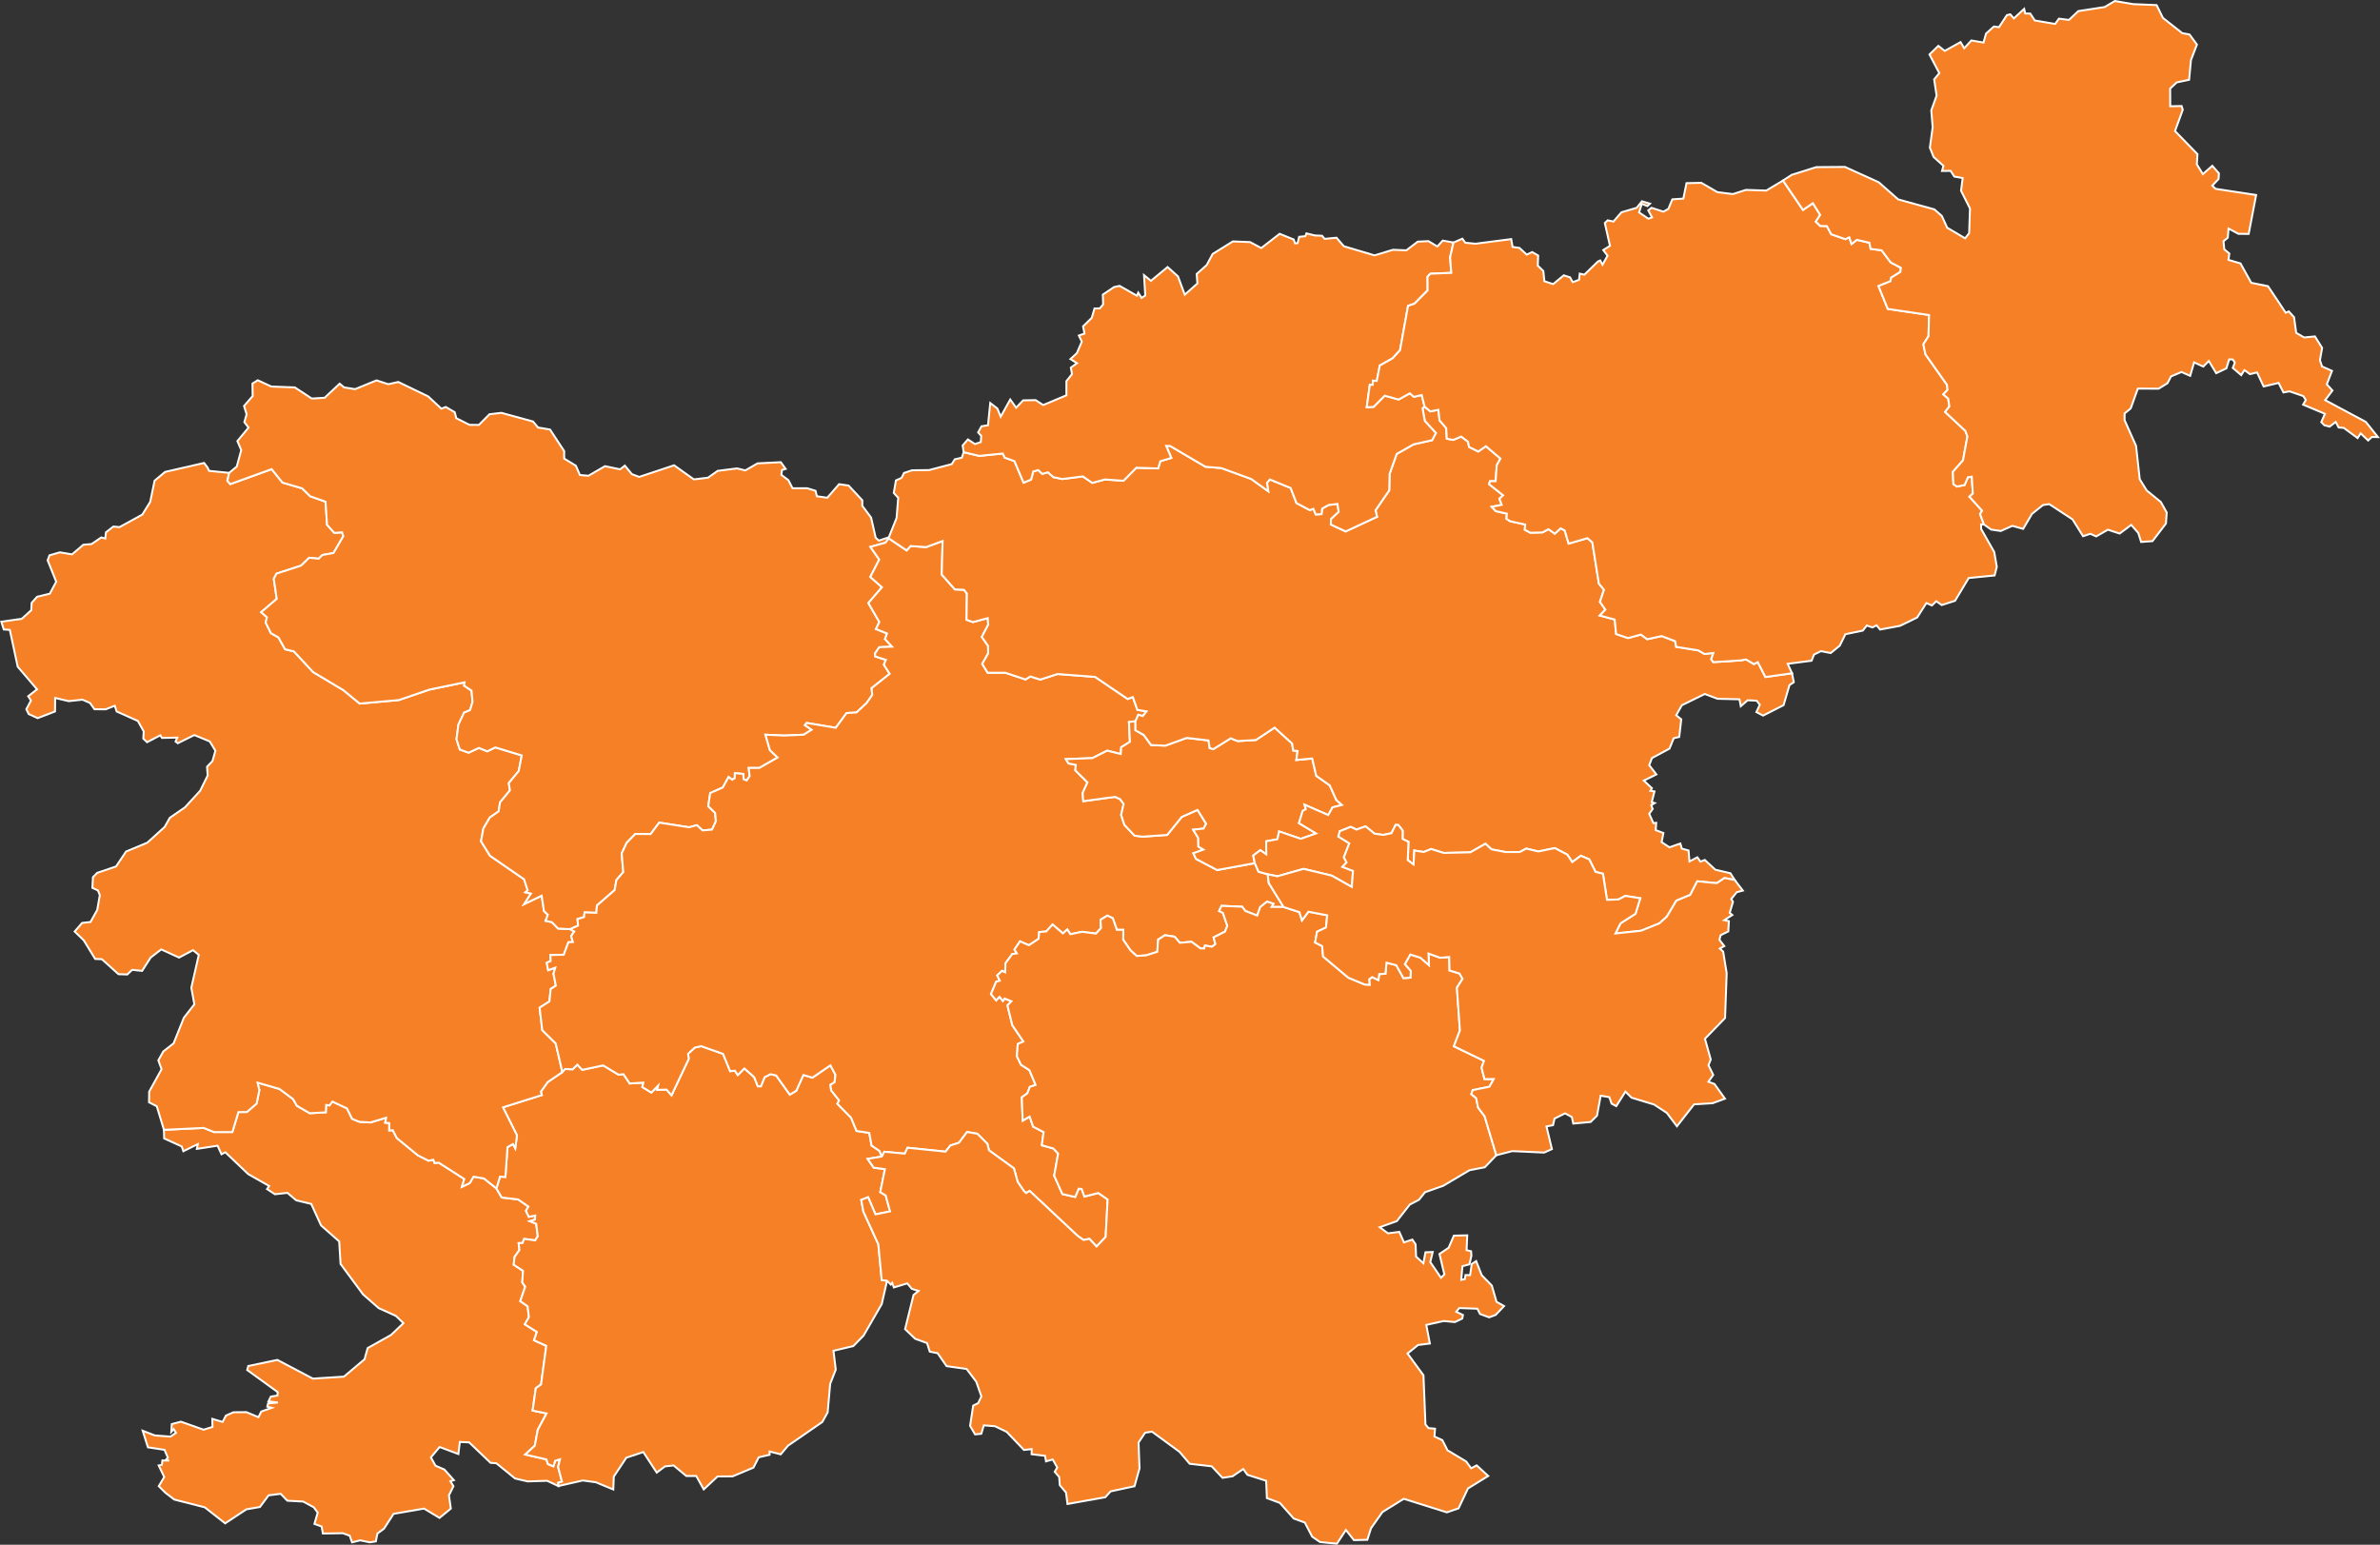 <?xml version="1.0" encoding="UTF-8" standalone="no"?>
<?xml-stylesheet type="text/css" href="/styles/home.css"?>
<!-- https://www.amcharts.com/svg-maps -->

<svg version="1.1" xmlns="http://www.w3.org/2000/svg" id="map-slovenia"
   viewBox="0 0 612.854 397.795">
  <rect x="0" y="0" width="612.854" height="397.795" fill="#333333" stroke="none"/>
  <defs
     id="defs4">
    <style
       type="text/css"
       id="style2">
			.land
			{
				fill: #f68026;
				fill-opacity: 1;
				stroke:white;
				stroke-opacity: 1;
				stroke-width:0.5;
			}
		</style>
    <!-- <amcharts:ammap projection="mercator" leftLongitude="13.372971" topLatitude="46.875889" rightLongitude="16.594476" bottomLatitude="45.422671"></amcharts:ammap> -->
    <!-- All areas are listed in the line below. You can use this list in your script. -->
    <!--{id:"SI-JP"},{id:"SI-NO"},{id:"SI-SP"},{id:"SI-GO"},{id:"SI-LJ"},{id:"SI-JS"},{id:"SI-ZS"},{id:"SI-SA"},{id:"SI-KO"},{id:"SI-PS"},{id:"SI-PD"},{id:"SI-PM"}-->
  </defs>
  <path
     d="m 42.207,290.942 10.26,-0.49 2.63,1.06 h 4.73 l 1.56,-5.14 2.18,-0.02 2.49,-2.15 0.72,-3.45 -0.47,-1.96 5.66,1.63 3.5,2.61 0.97,1.71 3.32,1.93 4.13,-0.24 0.09,-1.9 0.84,0.13 0.79,-1 3.73,1.76 1.33,2.69 1.86,0.77 2.87,0.16 4.03,-1.22 -0.25,1.27 1.05,0.11 v 1.9 l 0.91,-0.05 1.04,2.01 5.44,4.46 2.74,1.38 1.21,-0.27 0.32,0.84 1.07,-0.08 6.59,4.21 -0.6,2.01 2.01,-0.95 0.97,-1.66 2.68,0.46 3.21,2.56 v 0 l 1.39,2.36 4.22,0.49 2.64,1.84 -0.63,1.12 0.74,1.52 1.65,-0.33 -0.09,1.06 -1.29,0.4 1.63,0.66 0.4,3.22 -0.67,1.06 -2.83,-0.38 -0.41,1.06 -1.01,0.03 0.19,1.79 -1.26,1.79 -0.2,1.98 2.39,1.57 -0.19,3.01 0.76,1.06 -1.27,3.73 1.88,1.33 0.34,2.79 -1.06,1.85 3.11,1.97 -0.74,2.14 3.16,1.44 -1.34,9.93 -1.36,0.97 -0.82,5.77 3.59,0.73 -2.26,4.21 -0.76,4.09 -2.47,2.29 5.45,1.25 0.38,1.19 1.41,0.59 0.47,-1.43 1.24,-0.38 -0.48,1.97 0.99,3.79 -0.97,0.29 0.04,0.84 v 0 l -2.89,-1.35 -5.01,0.16 -3.25,-0.75 -4.81,-3.92 -1.5,-0.11 -5.51,-5.27 -2.4,-0.11 -0.38,3.11 -4.82,-1.81 -2.25,2.67 1.18,2.14 2.3,1 2.43,2.73 -0.89,0.27 0.78,1.29 -1.16,2.35 0.49,3.41 -2.92,2.4 -3.97,-2.4 -7.85,1.35 -2.45,3.8 -1.71,1.27 -0.42,2.03 -1.52,0.24 -2.51,-0.51 -2.09,0.51 -0.59,-1.7 -1.77,-0.65 -5.15,0.08 -0.32,-1.81 -1.86,-0.67 0.85,-2.89 -1,-1.38 -2.74,-1.48 -4.09,-0.22 -1.71,-1.78 -3.11,0.4 -2.23,3 -3.49,0.6 -5.46,3.61 -5.26,-4.13 -7.85,-2 -2.28,-1.75 -1.71,-1.7 1.41,-2.35 -1.43,-2.98 0.82,-0.16 0.13,-1.13 1.75,0.05 -0.91,-0.13 0.57,-0.65 -0.86,-2 -4.27,-0.65 -1.35,-4.27 3.12,1.21 4.06,0.3 1.39,-0.97 -0.57,-0.95 -0.63,0.71 0.12,-2.01 2.35,-0.62 5.84,2.06 2.3,-0.71 -0.06,-2.08 2.66,0.79 0.85,-1.63 1.96,-0.86 3.31,-0.03 3.11,1.3 0.73,-1.46 2.71,-0.95 -1.16,-0.29 0.19,-0.84 2.55,-0.22 -2.43,-0.32 0.59,-1.22 1.71,-0.27 0.07,-0.89 -7.86,-5.69 0.28,-1.03 7.49,-1.57 9.14,4.82 8,-0.51 5.3,-4.47 0.82,-2.89 6.04,-3.39 3.16,-3.03 -1.96,-1.87 -4.39,-1.98 -4.05,-3.55 -5.79,-7.83 -0.35,-5.81 -4.67,-4.12 -2.53,-5.54 -3.86,-0.92 -2.28,-1.93 -3.21,0.36 -2.03,-1.33 0.55,-0.79 -5.4,-3.07 -5.89,-5.62 -0.99,0.51 -1,-2.2 -5.34,0.82 0.24,-1.22 -3.72,1.82 -0.42,-1.23 -4.52,-2.06 z"
     class="land"
     title="Obalno-kraška"
     id="SI-JP" />
  <path
     d="m 144.807,276.072 0.72,-0.79 1.92,0.08 1.22,-1.2 1.27,1.34 5.38,-1.15 3.97,2.4 1.25,-0.14 1.62,2.4 3.51,-0.22 -0.26,1.14 2.32,1.42 1.74,-1.77 -0.28,1.08 2.43,-0.08 1.31,1.47 4.43,-9.38 -0.17,-1.31 1.73,-1.6 1.65,-0.36 5.63,1.99 1.82,4.46 1.22,-0.13 0.74,1.11 1.71,-1.69 2.52,2.23 0.94,2.37 h 0.78 l 0.96,-2.34 1.51,-0.79 1.46,0.33 3.53,4.95 1.66,-1.01 1.82,-4.05 2.34,0.68 4.63,-3.18 1.3,2.45 -0.23,1.93 -1.07,0.65 0.18,1.41 2.05,2.59 -0.44,0.89 3.52,3.57 1.42,3.42 3.27,0.49 0.59,3.26 2.05,1.39 0.61,1.44 v 0 l -3.67,0.62 1.56,2.25 2.89,0.38 -1.2,5.92 1.39,0.85 1.14,4.12 -3.76,0.76 -1.9,-4.42 -1.77,0.7 0.55,2.99 3.86,8.44 0.87,9.21 1.37,0.17 v 0 l -1.37,6.01 -4.69,8.13 -2.62,2.68 -5.12,1.22 0.59,4.84 -1.44,3.68 -0.65,7.36 -1.38,2.46 -8.84,6.11 -1.86,2.22 -2.87,-0.73 v 0.84 l -2.8,0.65 -1.35,2.65 -5.37,2.26 -3.88,0.03 -3.55,3.32 -1.94,-3.45 h -2.57 l -3.25,-2.71 -2.24,0.25 -2.11,1.59 -3.46,-5.29 -4.37,1.46 -3.23,4.86 -0.13,3.32 -4.49,-1.86 -3.36,-0.46 -6.29,1.43 v 0 l -0.04,-0.84 0.97,-0.29 -0.99,-3.79 0.48,-1.97 -1.24,0.38 -0.47,1.43 -1.41,-0.59 -0.38,-1.19 -5.45,-1.25 2.47,-2.29 0.76,-4.09 2.26,-4.21 -3.59,-0.73 0.82,-5.77 1.36,-0.97 1.34,-9.93 -3.16,-1.44 0.74,-2.14 -3.11,-1.97 1.06,-1.85 -0.34,-2.79 -1.88,-1.33 1.27,-3.73 -0.76,-1.06 0.19,-3.01 -2.39,-1.57 0.2,-1.98 1.26,-1.79 -0.19,-1.79 1.01,-0.03 0.41,-1.06 2.83,0.38 0.67,-1.06 -0.4,-3.22 -1.63,-0.66 1.29,-0.4 0.09,-1.06 -1.65,0.33 -0.74,-1.52 0.63,-1.12 -2.64,-1.84 -4.22,-0.49 -1.39,-2.36 v 0 l 0.93,-3.02 1.39,0.08 0.53,-7.68 1.41,-0.79 0.6,1.09 0.44,-3.32 -3.61,-7.23 10.01,-3.15 -0.26,-0.87 1.77,-2.48 z"
     class="land"
     title="Notranjsko-kraška"
     id="SI-NO" />
  <path
     d="m 53.457,120.422 0.38,0.83 5.19,0.52 v 0 l -0.48,2.03 0.76,0.86 10.65,-3.85 2.79,3.46 5.05,1.48 2.08,2.04 3.95,1.4 0.4,5.96 1.88,2.09 1.97,-0.17 0.33,1.02 -2.53,4.33 -2.85,0.5 -0.97,0.96 -2.43,-0.25 -2.09,2.03 -6.33,2.06 -0.7,1.34 0.76,5.16 -4.01,3.43 1.48,1.31 -0.32,1.35 1.35,2.74 1.95,1.1 1.69,3.04 2.27,0.55 4.97,5.34 7.76,4.63 4.22,3.47 10.05,-0.9 7.94,-2.71 9.01,-1.86 -0.11,0.87 1.91,1.26 0.25,2.93 -0.64,2.11 -1.54,0.63 -1.45,3.09 -0.49,3.75 0.85,2.66 2.26,0.82 2.65,-1.23 2.16,0.87 2.07,-1.01 6.81,2.08 -0.78,4.02 -2.57,3.11 0.31,1.86 -2.55,3.09 -0.36,2.32 -2.28,1.59 -1.65,2.81 -0.61,3.31 2.33,3.74 8.76,6.03 0.92,2.84 -0.59,0.52 1.44,0.33 -1.73,2.7 4.49,-2.16 0.59,3.96 1,0.95 -0.59,1.56 1.62,0.35 1.6,1.64 3.11,0.16 v 0 l 1.05,0.6 -0.8,1.2 0.46,1.53 -1.16,0.03 -1.2,3.24 -3.44,0.08 0.06,1.53 -1.01,0.46 0.38,1.91 1.84,-0.68 -0.47,1.58 0.61,3.08 -1.33,0.84 -0.33,3.22 -2.52,1.6 0.68,5.8 3.46,3.4 1.71,7.38 v 0 l -3.78,2.58 -1.77,2.48 0.26,0.87 -10.01,3.15 3.61,7.23 -0.44,3.32 -0.6,-1.09 -1.41,0.79 -0.53,7.68 -1.39,-0.08 -0.93,3.02 v 0 l -3.21,-2.56 -2.68,-0.46 -0.97,1.66 -2.01,0.95 0.6,-2.01 -6.59,-4.21 -1.07,0.08 -0.32,-0.84 -1.21,0.27 -2.74,-1.38 -5.44,-4.46 -1.04,-2.01 -0.91,0.05 v -1.9 l -1.05,-0.11 0.25,-1.27 -4.03,1.22 -2.87,-0.16 -1.86,-0.77 -1.33,-2.69 -3.73,-1.76 -0.79,1 -0.84,-0.13 -0.09,1.9 -4.13,0.24 -3.32,-1.93 -0.97,-1.71 -3.5,-2.61 -5.66,-1.63 0.47,1.96 -0.72,3.45 -2.49,2.15 -2.18,0.02 -1.56,5.14 h -4.73 l -2.63,-1.06 -10.26,0.49 v 0 l -1.84,-6.06 -2,-1.03 0.04,-2.75 3.19,-5.77 -0.83,-2.28 1.27,-2.29 2.66,-2.09 2.64,-6.59 2.7,-3.46 -0.78,-4.27 1.92,-8.45 -1.48,-1.23 -3.59,1.91 -4.6,-2.1 -2.72,2.1 -2.2,3.43 -2.57,-0.27 -1.25,1.2 -2.26,-0.08 -4.28,-3.85 -1.73,-0.08 -2.94,-4.79 -2.34,-2.27 1.92,-2.21 2.16,-0.24 1.73,-3.11 0.67,-3.82 -0.49,-1.2 -1.43,-0.66 0.15,-2.75 1.1,-1.12 4.85,-1.64 2.58,-3.85 5.46,-2.27 4.46,-4.04 1.35,-2.38 3.88,-2.67 3.93,-4.29 1.92,-3.91 -0.15,-2.27 1.39,-1.45 0.76,-2.66 -1.45,-2.4 -3.97,-1.65 -4.27,2.11 -0.57,-0.44 0.45,-1.01 -3.95,0.08 -0.42,-0.68 -3.42,1.78 -0.97,-0.93 0.11,-1.84 -1.51,-2.7 -5.46,-2.44 -0.49,-1.48 -2.34,0.93 -2.89,-0.03 -1.14,-1.61 -1.94,-0.85 -3.55,0.38 -3.48,-0.82 -0.04,3.48 -4.48,1.72 -2.3,-1.06 -0.61,-1.24 1.2,-2.24 -0.72,-1.1 2.28,-1.78 -4.98,-5.83 -2.03,-9.48 -1.56,-0.11 -0.63,-2 5.26,-0.74 2.46,-2.22 0.09,-1.89 1.41,-1.57 3.27,-0.79 1.65,-3.1 -2.21,-5.49 0.48,-1.29 2.66,-0.77 3.15,0.52 2.89,-2.47 2.13,-0.19 2.51,-1.7 1.01,0.3 0.19,-1.62 1.9,-1.48 1.59,0.14 5.87,-3.22 2.04,-3.29 1.12,-5.44 2.7,-2.26 10.05,-2.31 z"
     class="land"
     title="Goriška"
     id="SI-SP" />
  <path
     d="m 69.877,99.542 6.04,0.22 4.37,2.87 3.31,-0.2 3.86,-3.63 1.16,0.96 2.81,0.45 5.53,-2.26 3.04,0.99 2.56,-0.58 7.7,3.72 3.4,3.16 1.14,-0.44 2.3,1.35 0.4,1.54 3.4,1.71 2.42,0.02 2.73,-2.75 3.06,-0.36 8.15,2.23 1.28,1.54 3.09,0.53 3.65,5.55 v 1.93 l 3.01,1.84 1.04,2.39 2.2,0.19 4.26,-2.47 3.9,0.82 1.21,-0.96 1.81,2.2 1.88,0.71 8.99,-2.99 5.09,3.63 3.65,-0.44 2.49,-1.76 4.98,-0.63 2.13,0.52 3.15,-1.82 5.99,-0.3 1.25,1.73 -0.95,0.28 -0.15,1.26 1.8,1.35 1.07,2.09 h 3.8 l 2.13,0.66 0.34,1.4 2.68,0.38 3.04,-3.49 2.45,0.36 3.53,3.79 v 1.43 l 2.26,3.02 1.18,5.19 0.82,0.74 2.57,-0.85 v 0 l -0.02,0.28 v 0 l -0.86,1.12 -3.86,1.07 2.27,3.27 -2.3,4.47 3,2.66 -3.5,4.06 2.83,4.88 -0.87,1.81 2.85,1.15 -0.53,1.43 1.82,1.97 -3.29,0.14 -1.1,1.59 0.08,0.79 2.73,0.88 -0.53,1.23 1.5,2.36 -4.65,3.69 0.15,1.76 -1.44,2.08 -2.61,2.43 -2.54,0.14 -2.8,3.8 -7.48,-1.25 -0.46,0.57 1.73,1.18 -2.03,1.28 v 0 l -5.02,0.22 v 0 l -4.85,-0.22 1.16,3.97 1.98,1.91 -4.71,2.68 h -2.74 l 0.25,2.11 -0.76,1.12 -0.8,-0.33 -0.08,-1.36 -2.16,-0.2 -0.02,1.29 -0.69,0.41 -0.91,-0.71 -1.5,2.71 -3.23,1.42 -0.51,3.39 1.78,1.74 0.19,2.14 -0.99,2.15 -2.45,0.2 -1.46,-1.34 -2,0.54 -7.69,-1.2 -2.21,2.95 -3.95,-0.03 -2.24,2.3 -1.26,2.7 0.4,4.83 -1.76,2.02 -0.46,2.6 -4.56,3.98 -0.15,1.88 -3.04,-0.11 -0.12,1.2 -1.69,0.52 0.14,1.69 -2.04,0.9 v 0 l -3.11,-0.16 -1.6,-1.64 -1.62,-0.35 0.59,-1.56 -1,-0.95 -0.59,-3.96 -4.49,2.16 1.73,-2.7 -1.44,-0.33 0.59,-0.52 -0.92,-2.84 -8.76,-6.03 -2.33,-3.74 0.61,-3.31 1.65,-2.81 2.28,-1.59 0.36,-2.32 2.55,-3.09 -0.31,-1.86 2.57,-3.11 0.78,-4.02 -6.81,-2.08 -2.07,1.01 -2.16,-0.87 -2.65,1.23 -2.26,-0.82 -0.85,-2.66 0.49,-3.75 1.45,-3.09 1.54,-0.63 0.64,-2.11 -0.25,-2.93 -1.91,-1.26 0.11,-0.87 -9.01,1.86 -7.94,2.71 -10.05,0.9 -4.22,-3.47 -7.76,-4.63 -4.97,-5.34 -2.27,-0.55 -1.69,-3.04 -1.95,-1.1 -1.35,-2.74 0.32,-1.35 -1.48,-1.31 4.01,-3.43 -0.76,-5.16 0.7,-1.34 6.33,-2.06 2.09,-2.03 2.43,0.25 0.97,-0.96 2.85,-0.5 2.53,-4.33 -0.33,-1.02 -1.97,0.17 -1.88,-2.09 -0.4,-5.96 -3.95,-1.4 -2.08,-2.04 -5.05,-1.48 -2.79,-3.46 -10.65,3.85 -0.76,-0.86 0.48,-2.03 v 0 l 1.94,-1.62 1.16,-4.24 -0.99,-2.33 2.87,-3.47 -1.08,-1.4 0.58,-2.04 -0.66,-2.12 2.22,-2.56 -0.05,-3.22 1.36,-0.85 z"
     class="land"
     title="Gorenjska"
     id="SI-GO" />
  <path
     d="m 228.857,138.642 4.6,3.1 1.02,-1.13 4.01,0.28 4.24,-1.57 -0.23,8.65 3.38,3.81 2.34,0.11 0.76,0.96 -0.09,6.75 1.63,0.6 3.82,-1.02 0.13,1.68 -1.65,3.15 1.61,2.33 0.02,1.92 -1.52,2.71 1.39,2.27 h 4.56 l 5.19,1.73 1.25,-0.77 2.55,0.8 4.45,-1.43 9.67,0.74 8.4,5.7 1.31,-0.52 1.18,3.31 2.35,0.38 -0.97,1.23 -1.14,-0.35 -0.74,1.67 v 0 l -1.67,0.22 0.25,5.09 -2.24,1.39 -0.12,1.75 -3.48,-0.87 -3.8,1.91 -6.86,0.27 0.69,1.1 1.88,0.38 -0.13,1.4 3.13,3.11 -1.24,2.71 0.16,2.13 8.15,-1.12 1.31,0.57 0.93,1.26 -0.64,2.82 0.83,2.56 2.64,2.79 2.06,0.25 6.32,-0.44 3.75,-4.64 4.08,-1.81 2.21,3.58 -0.67,1.23 -2.68,0.3 1.31,2.13 0.04,2.21 1.31,0.77 -2.6,0.95 0.68,1.45 5.42,2.87 9.71,-1.78 v 0 l 0.97,2.21 2.35,0.66 v 0 l 0.29,2.27 3.82,6.16 v 0 l -3.12,-0.03 0.48,-0.81 -1.64,-0.55 -1.76,1.42 -0.76,2.18 -3.08,-1.2 -0.8,-1.09 -5.32,-0.22 -0.61,1.34 0.97,0.46 1.14,3.36 -0.59,1.47 -2.94,1.5 0.45,1.72 -0.85,0.68 -1.83,-0.3 -0.21,0.76 -0.93,-0.03 -2.33,-1.71 -2.99,0.27 -1.37,-1.58 -2.47,-0.38 -1.76,1.14 -0.21,3.14 -2.91,0.92 -2.41,0.14 -1.6,-1.45 -1.88,-2.75 0.04,-2.53 h -1.66 l -1.04,-2.98 -1.41,-0.68 -1.75,1.09 0.12,2.13 -1.31,1.42 -3.54,-0.47 -3.04,0.63 -0.78,-1.23 -1.14,1.01 -2.66,-2.29 -1.63,1.8 -1.81,0.14 -0.15,1.74 -2.49,1.67 -2.3,-1.01 -1.42,2.1 0.61,1.01 -1.18,0.16 -1.75,2.37 -0.08,2.34 -0.8,-0.38 -1.25,1.17 0.67,1.37 -0.94,0.27 -1.34,3.16 1.33,1.63 0.87,-0.92 0.87,1.09 0.44,-0.66 1.75,0.71 -1.01,1.09 1.24,5.07 2.85,4.21 -1.45,0.66 -0.21,3.15 1.05,2.18 2.17,1.39 1.59,3.81 -1.48,0.49 -0.65,1.68 -1.42,1.01 0.23,6.01 1.78,-1.04 0.91,2.59 2.7,1.41 -0.47,3.37 2.96,0.84 1.24,1.3 -1.01,5.71 2.11,4.72 3.29,0.76 0.91,-2.14 0.76,0.08 0.72,1.95 3.56,-0.92 2.41,1.66 -0.51,9.66 -2.34,2.47 -1.83,-1.98 -1.52,0.29 -1.5,-1.03 -12.39,-11.61 -0.91,0.57 -0.55,-0.52 -1.62,-2.36 -0.96,-3.48 -6.43,-4.67 -0.4,-1.65 -2.6,-2.61 -2.64,-0.44 -2.09,2.77 -2.21,0.71 -1.25,1.58 -9.77,-1.01 -0.72,1.52 -5.26,-0.49 -0.63,1.23 v 0 l -0.61,-1.44 -2.05,-1.39 -0.59,-3.26 -3.27,-0.49 -1.42,-3.42 -3.52,-3.57 0.44,-0.89 -2.05,-2.59 -0.18,-1.41 1.07,-0.65 0.23,-1.93 -1.3,-2.45 -4.63,3.18 -2.34,-0.68 -1.82,4.05 -1.66,1.01 -3.53,-4.95 -1.46,-0.33 -1.51,0.79 -0.96,2.34 h -0.78 l -0.94,-2.37 -2.52,-2.23 -1.71,1.69 -0.74,-1.11 -1.22,0.13 -1.82,-4.46 -5.63,-1.99 -1.65,0.36 -1.73,1.6 0.17,1.31 -4.43,9.38 -1.31,-1.47 -2.43,0.08 0.28,-1.08 -1.74,1.77 -2.32,-1.42 0.26,-1.14 -3.51,0.22 -1.62,-2.4 -1.25,0.14 -3.97,-2.4 -5.38,1.15 -1.27,-1.34 -1.22,1.2 -1.92,-0.08 -0.72,0.79 v 0 l -1.71,-7.38 -3.46,-3.4 -0.68,-5.8 2.52,-1.6 0.33,-3.22 1.33,-0.84 -0.61,-3.08 0.47,-1.58 -1.84,0.68 -0.38,-1.91 1.01,-0.46 -0.06,-1.53 3.44,-0.08 1.2,-3.24 1.16,-0.03 -0.46,-1.53 0.8,-1.2 -1.05,-0.6 v 0 l 2.04,-0.9 -0.14,-1.69 1.69,-0.52 0.12,-1.2 3.04,0.11 0.15,-1.88 4.56,-3.98 0.46,-2.6 1.76,-2.02 -0.4,-4.83 1.26,-2.7 2.24,-2.3 3.95,0.03 2.21,-2.95 7.69,1.2 2,-0.54 1.46,1.34 2.45,-0.2 0.99,-2.15 -0.19,-2.14 -1.78,-1.74 0.51,-3.39 3.23,-1.42 1.5,-2.71 0.91,0.71 0.69,-0.41 0.02,-1.29 2.16,0.2 0.08,1.36 0.8,0.33 0.76,-1.12 -0.25,-2.11 h 2.74 l 4.71,-2.68 -1.98,-1.91 -1.16,-3.97 4.85,0.22 v 0 l 5.02,-0.22 v 0 l 2.03,-1.28 -1.73,-1.18 0.46,-0.57 7.48,1.25 2.8,-3.8 2.54,-0.14 2.61,-2.43 1.44,-2.08 -0.15,-1.76 4.65,-3.69 -1.5,-2.36 0.53,-1.23 -2.73,-0.88 -0.08,-0.79 1.1,-1.59 3.29,-0.14 -1.82,-1.97 0.53,-1.43 -2.85,-1.15 0.87,-1.81 -2.83,-4.88 3.5,-4.06 -3,-2.66 2.3,-4.47 -2.27,-3.27 3.86,-1.07 z"
     class="land"
     title="Osrednjeslovenska"
     id="SI-LJ" />
  <path
     d="m 227.087,297.822 0.63,-1.23 5.26,0.49 0.72,-1.52 9.77,1.01 1.25,-1.58 2.21,-0.71 2.09,-2.77 2.64,0.44 2.6,2.61 0.4,1.65 6.43,4.67 0.96,3.48 1.62,2.36 0.55,0.52 0.91,-0.57 12.39,11.61 1.5,1.03 1.52,-0.29 1.83,1.98 2.34,-2.47 0.51,-9.66 -2.41,-1.66 -3.56,0.92 -0.72,-1.95 -0.76,-0.08 -0.91,2.14 -3.29,-0.76 -2.11,-4.72 1.01,-5.71 -1.24,-1.3 -2.96,-0.84 0.47,-3.37 -2.7,-1.41 -0.91,-2.59 -1.78,1.04 -0.23,-6.01 1.42,-1.01 0.65,-1.68 1.48,-0.49 -1.59,-3.81 -2.17,-1.39 -1.05,-2.18 0.21,-3.15 1.45,-0.66 -2.85,-4.21 -1.24,-5.07 1.01,-1.09 -1.75,-0.71 -0.44,0.66 -0.87,-1.09 -0.87,0.92 -1.33,-1.63 1.34,-3.16 0.94,-0.27 -0.67,-1.37 1.25,-1.17 0.8,0.38 0.08,-2.34 1.75,-2.37 1.18,-0.16 -0.61,-1.01 1.42,-2.1 2.3,1.01 2.49,-1.67 0.15,-1.74 1.81,-0.14 1.63,-1.8 2.66,2.29 1.14,-1.01 0.78,1.23 3.04,-0.63 3.54,0.47 1.31,-1.42 -0.12,-2.13 1.75,-1.09 1.41,0.68 1.04,2.98 h 1.66 l -0.04,2.53 1.88,2.75 1.6,1.45 2.41,-0.14 2.91,-0.92 0.21,-3.14 1.76,-1.14 2.47,0.38 1.37,1.58 2.99,-0.27 2.33,1.71 0.93,0.03 0.21,-0.76 1.83,0.3 0.85,-0.68 -0.45,-1.72 2.94,-1.5 0.59,-1.47 -1.14,-3.36 -0.97,-0.46 0.61,-1.34 5.32,0.22 0.8,1.09 3.08,1.2 0.76,-2.18 1.76,-1.42 1.64,0.55 -0.48,0.81 3.12,0.03 v 0 l 4.05,1.31 0.68,2.13 1.66,-2.24 4.84,0.93 -0.32,3.14 -2.3,1.09 -0.5,2.78 1.81,0.92 0.25,2.68 6.51,5.47 4.22,1.75 1.24,0.05 -0.12,-1.41 0.78,-0.55 1.6,0.76 0.21,-1.55 1.61,-0.08 0.27,-2.84 2.51,0.63 1.86,3.35 1.79,-0.13 0.11,-1.69 -1.56,-1.77 1.43,-2.51 2.58,0.82 2.21,1.93 -0.12,-3 2.99,1.09 2.35,-0.19 0.08,3.46 2.56,0.79 0.8,1.37 -1.46,2.29 0.78,11 -1.56,4.08 7.75,3.75 -0.62,1.77 0.76,2.94 2.39,-0.03 -1.12,1.99 -4.31,0.87 -0.35,1.06 1.24,0.98 0.49,2.45 1.69,2.25 3.01,10.03 v 0 l -2.97,3.1 -3.93,0.76 -6.79,4.02 -4.67,1.65 -1.54,1.93 -2.38,1.25 -3.34,4.26 -4.41,1.57 2.13,1.57 2.91,-0.38 1.21,2.72 2.15,-0.73 0.84,1.22 0.13,3.17 1.88,1.71 0.53,-2.82 1.87,-0.08 -0.63,2.6 2.77,4.04 0.86,-0.87 -1.26,-5.26 2.36,-1.6 1.35,-3.12 3.44,-0.08 -0.17,3.82 1.16,0.28 0.09,1.11 -0.51,2.25 -1.81,0.49 -0.3,3.52 0.91,-0.19 0.19,-1.06 1.18,0.03 0.42,-2.87 1.14,-0.74 1.44,3.64 2.59,2.65 1.21,4.18 1.94,1.11 -2.15,2.27 -1.69,0.63 -2.35,-0.87 -0.67,-1.35 -4.67,-0.17 -0.78,0.95 1.73,0.84 -0.19,0.92 -1.89,0.9 -2.9,-0.27 -4.47,1 0.93,4.79 -3.04,0.38 -2.71,2.19 4.1,5.61 0.51,12.66 0.78,0.94 1.69,0.16 -0.15,2.01 2.03,0.94 1.33,2.6 4.81,2.89 1.28,1.75 1.42,-0.75 2.97,2.73 -5.21,3.21 -2.43,5.13 -3.01,1.03 -11.09,-3.49 -5.5,3.41 -2.94,4.18 -0.95,2.97 -3.46,0.08 -2.05,-2.62 -2.32,3.54 -4.35,-0.43 -2.02,-1.38 -1.9,-3.64 -2.85,-1.03 -3.57,-4.02 -3.34,-1.24 -0.19,-4.46 -4.83,-1.54 -1.07,-1.49 -2.75,1.87 -2.58,0.4 -2.8,-2.97 -5.66,-0.65 -2.62,-3.08 -7.09,-5.19 -1.77,0.27 -1.69,2.52 0.25,6.67 -1.29,4.59 -6.16,1.33 -1.37,1.51 -9.73,1.73 -0.38,-2.95 -1.61,-1.91 -0.14,-2.08 -1.16,-1.35 0.65,-1.11 -1.16,-2.06 -1.73,0.49 -0.25,-1.43 -3.45,-0.41 0.01,-1.32 -1.99,0.22 -4.43,-4.65 -3.02,-1.46 -2.89,-0.22 -0.64,2.16 -1.6,0.16 -1.29,-2.19 0.8,-5.22 1.29,-0.64 0.82,-1.74 -1.32,-3.78 -2.49,-3.28 -5.16,-0.73 -2.3,-3.33 -2.02,-0.4 -0.7,-2.2 -3.06,-1.11 -2.6,-2.49 2.18,-8.8 1.29,-1.03 -1.74,-0.55 -1.16,-1.4 -3.46,1.05 -0.42,-1.19 -0.36,0.46 -0.97,-1 v 0 l -1.37,-0.17 -0.87,-9.21 -3.86,-8.44 -0.55,-2.99 1.77,-0.7 1.9,4.42 3.76,-0.76 -1.14,-4.12 -1.39,-0.85 1.2,-5.92 -2.89,-0.38 -1.56,-2.25 z"
     class="land"
     title="Jugovzhodna Slovenija"
     id="SI-JS" />
  <path
     d="m 292.377,185.732 v 2.32 l 2.15,1.23 1.88,2.58 3.65,0.16 5.53,-2 5.6,0.66 0.31,1.97 0.93,0.27 4.47,-2.79 1.8,0.71 4.68,-0.27 4.84,-3.2 4.51,4.1 0.28,1.81 1.12,0.11 -0.32,2.32 4.08,-0.38 1.05,4.46 3.48,2.46 1.69,3.77 1.46,1.28 -2.43,0.61 -1.12,1.99 -6.1,-2.68 0.32,1.18 -0.8,0.44 -0.95,3.14 4.41,2.65 -3.93,1.39 -5.59,-1.91 -0.46,2.02 -2.88,0.52 0.03,3.36 -1.54,-1.07 -1.82,1.39 0.4,1.94 v 0 l -9.71,1.78 -5.42,-2.87 -0.68,-1.45 2.6,-0.95 -1.31,-0.77 -0.04,-2.21 -1.31,-2.13 2.68,-0.3 0.67,-1.23 -2.21,-3.58 -4.08,1.81 -3.75,4.64 -6.32,0.44 -2.06,-0.25 -2.64,-2.79 -0.83,-2.56 0.64,-2.82 -0.93,-1.26 -1.31,-0.57 -8.15,1.12 -0.16,-2.13 1.24,-2.71 -3.13,-3.11 0.13,-1.4 -1.88,-0.38 -0.69,-1.1 6.86,-0.27 3.8,-1.91 3.48,0.87 0.12,-1.75 2.24,-1.39 -0.25,-5.09 z"
     class="land"
     title="Zasavska"
     id="SI-ZS" />
  <path
     d="m 366.847,104.722 1.45,1.21 2.09,-0.41 0.3,2.72 1.71,2.01 0.16,2.72 1.67,0.3 2.03,-0.85 1.75,1.32 0.28,1.35 2.36,1.18 1.98,-1.37 3.74,3.19 -0.95,1.7 -0.29,4.12 h -1.44 l -0.27,0.75 3.63,2.88 -0.95,0.88 0.59,1.59 -2.56,0.5 1.06,1.12 2.83,0.63 -0.11,1.32 0.93,0.63 3.9,0.86 -0.1,1.34 1.41,0.77 3.15,-0.08 1.54,-0.83 1.62,1.16 1.5,-1.38 1.04,0.53 1.03,3.4 4.84,-1.4 1.26,1.1 1.69,10.62 1.31,1.56 -1.04,3.13 1.4,2 -1.44,1.51 3.84,1.04 0.36,3.73 3.08,1.04 3.3,-0.9 1.64,1.2 3.72,-0.82 3.46,1.32 0.26,1.45 5.72,0.93 1.58,0.93 2.28,-0.27 -0.55,1.61 0.53,0.74 3.86,-0.22 v 0 l 3.31,-0.24 v 0 l 1.27,-0.22 2.03,1.2 0.99,-0.52 1.96,3.84 6.86,-0.96 v 0 l 0.46,2.3 -1.11,0.74 -1.52,5.17 -5.28,2.69 -1.73,-0.91 0.89,-1.88 -0.83,-1.05 -2.32,-0.1 -1.75,1.53 -0.34,-1.78 -5.66,-0.14 -3.27,-1.23 -5.91,2.9 -1.45,2.58 1.3,1.04 -0.52,4.54 -1.42,0.33 -1.09,2.68 -4.52,2.43 -0.7,1.83 1.84,2.38 -3.23,1.59 2.09,1.97 -0.4,0.65 1.05,0.17 -0.7,2.76 0.76,0.24 -0.9,0.55 0.38,0.96 -0.89,1.25 1.06,2.38 0.74,-0.05 -0.13,1.88 1.98,0.74 -0.46,2.35 2.02,1.33 2.81,-0.98 0.36,1.31 1.75,0.49 0.23,2.82 2.03,-1.07 0.8,1.12 1.12,-0.44 2.72,2.52 3.87,0.9 1.12,1.74 v 0 l -2.62,-0.51 -2.01,1.33 -5.02,-0.49 -1.82,3.52 -3.56,1.47 -2.47,4.15 -1.94,1.72 -4.69,1.88 -6.59,0.71 1.31,-2.62 3.85,-2.45 1.24,-4.01 -3.88,-0.6 -1.71,0.92 -2.98,0.09 -1.05,-6.72 -1.9,-0.46 -1.61,-3.22 -2.17,-0.96 -2.22,1.64 -1.26,-1.91 -3.21,-1.69 -4.27,0.87 -3.1,-0.74 -1.67,0.88 v 0 h -3.69 v 0 l -3.59,-0.69 -1.56,-1.44 -3.89,2.21 -6.86,0.16 -3.23,-1.01 -1.92,0.77 -2.42,-0.39 -0.19,3.61 -1.5,-1.15 0.19,-4.7 -1.52,-0.73 0.02,-2.16 -1.1,-1.42 -0.7,-0.06 -1.09,2.16 -2.11,0.44 -2.26,-0.33 -2.3,-1.88 -2.33,0.84 -1.49,-0.71 -2.81,1.12 -0.36,1.37 2.81,1.75 -1.4,3.6 0.7,1.31 -1.07,1.15 2.72,1.04 -0.3,4.14 -5.17,-2.92 -7.24,-1.74 -6.75,1.91 -2.51,-0.52 v 0 l -2.35,-0.66 -0.97,-2.21 v 0 l -0.4,-1.94 1.82,-1.39 1.54,1.07 -0.03,-3.36 2.88,-0.52 0.46,-2.02 5.59,1.91 3.93,-1.39 -4.41,-2.65 0.95,-3.14 0.8,-0.44 -0.32,-1.18 6.1,2.68 1.12,-1.99 2.43,-0.61 -1.46,-1.28 -1.69,-3.77 -3.48,-2.46 -1.05,-4.46 -4.08,0.38 0.32,-2.32 -1.12,-0.11 -0.28,-1.81 -4.51,-4.1 -4.84,3.2 -4.68,0.27 -1.8,-0.71 -4.47,2.79 -0.93,-0.27 -0.31,-1.97 -5.6,-0.66 -5.53,2 -3.65,-0.16 -1.88,-2.58 -2.15,-1.23 v -2.32 0 l 0.74,-1.67 1.14,0.35 0.97,-1.23 -2.35,-0.38 -1.18,-3.31 -1.31,0.52 -8.4,-5.7 -9.67,-0.74 -4.45,1.43 -2.55,-0.8 -1.25,0.77 -5.19,-1.73 h -4.56 l -1.39,-2.27 1.52,-2.71 -0.02,-1.92 -1.61,-2.33 1.65,-3.15 -0.13,-1.68 -3.82,1.02 -1.63,-0.6 0.09,-6.75 -0.76,-0.96 -2.34,-0.11 -3.38,-3.81 0.23,-8.65 -4.24,1.57 -4.01,-0.28 -1.02,1.13 -4.6,-3.1 v 0 l 0.02,-0.28 v 0 l 1.99,-4.97 0.42,-5.19 -1.14,-1.26 0.55,-3.22 1.46,-0.66 0.61,-1.26 2.07,-0.69 4.41,-0.06 5.83,-1.53 0.78,-1.24 1.81,-0.41 0.47,-1.43 v 0 l 4.01,0.96 6.07,-0.61 0.49,1.05 2.53,0.93 2.33,5.53 1.94,-0.8 0.55,-2.09 1.28,-0.36 1.04,0.97 1.47,-0.39 1.4,1.24 2.32,0.49 5.26,-0.68 2.44,1.67 3.26,-0.88 4.77,0.33 3.31,-3.35 5.61,0.17 0.57,-1.85 2.83,-0.85 -1.33,-3.11 1.02,0.03 9.12,5.36 4.07,0.33 7.7,2.81 4.37,3.16 -0.32,-2.17 0.74,-0.86 5.36,2.2 1.5,3.88 3.42,1.81 0.93,-0.33 0.61,1.45 1.48,-0.08 0.17,-1.43 1.65,-0.93 2.3,-0.27 0.31,2.06 -1.98,1.86 -0.04,1.38 3.8,1.78 8.1,-3.76 -0.4,-1.68 3.53,-5.13 0.1,-4.26 1.82,-5.12 4.35,-2.47 4.77,-1.07 0.97,-1.85 -2.85,-3.1 -0.59,-3.28 z"
     class="land"
     title="Savinjska"
     id="SI-SA" />
  <path
     d="m 338.557,60.632 1.88,0.08 0.66,0.8 3.05,-0.3 1.9,2.2 7.9,2.35 4.73,-1.44 3.46,0.14 2.93,-2.23 2.75,-0.14 2.3,1.38 1.39,-1.52 2.76,0.5 v 0 l -0.86,3.81 0.3,4 -5.39,0.22 -0.72,0.77 0.01,3.53 -3.4,3.44 -1.63,0.53 -2.07,11.43 -1.88,2.07 -3.33,1.87 -0.78,3.97 -0.97,-0.06 -0.07,1.07 -0.75,-0.02 -0.79,5.78 1.76,-0.09 2.87,-2.89 3.58,1 2.88,-1.6 1.05,0.91 2.01,-0.47 0.76,3 v 0 l -0.55,0.41 0.59,3.28 2.85,3.1 -0.97,1.85 -4.77,1.07 -4.35,2.47 -1.82,5.12 -0.1,4.26 -3.53,5.13 0.4,1.68 -8.1,3.76 -3.8,-1.78 0.04,-1.38 1.98,-1.86 -0.31,-2.06 -2.3,0.27 -1.65,0.93 -0.17,1.43 -1.48,0.08 -0.61,-1.45 -0.93,0.33 -3.42,-1.81 -1.5,-3.88 -5.36,-2.2 -0.74,0.86 0.32,2.17 -4.37,-3.16 -7.7,-2.81 -4.07,-0.33 -9.12,-5.36 -1.02,-0.03 1.33,3.11 -2.83,0.85 -0.57,1.85 -5.61,-0.17 -3.31,3.35 -4.77,-0.33 -3.26,0.88 -2.44,-1.67 -5.26,0.68 -2.32,-0.49 -1.4,-1.24 -1.47,0.39 -1.04,-0.97 -1.28,0.36 -0.55,2.09 -1.94,0.8 -2.33,-5.53 -2.53,-0.93 -0.49,-1.05 -6.07,0.61 -4.01,-0.96 v 0 l -0.26,-1.71 1.35,-1.57 1.82,1.19 1.5,-0.5 0.12,-1.59 -0.8,-0.91 0.87,-1.57 1.67,-0.27 0.58,-5.73 1.84,1.43 0.85,2.09 2.46,-4.42 1.52,2.11 1.8,-1.89 3.21,-0.06 1.96,1.27 5.97,-2.51 v -3.63 l 1.44,-1.82 -0.3,-1.68 1.59,-1.13 -1.69,-1.07 1.65,-1.52 1.28,-2.97 -0.76,-1.57 1.44,-0.5 -0.36,-1.87 2.24,-2.18 0.71,-2.42 1.38,-0.03 0.84,-1.02 -0.08,-2.51 2.91,-1.96 1.41,-0.3 4.46,2.54 0.34,-0.8 0.86,1.35 0.95,-0.61 -0.32,-5.24 1.78,1.46 4.28,-3.55 2.68,2.4 1.75,4.71 3.25,-2.87 -0.18,-2.45 2.59,-2.32 1.52,-2.84 5.21,-3.23 4.42,0.17 2.89,1.54 4.73,-3.67 3.63,1.47 0.33,0.99 0.66,-0.06 0.4,-1.62 1.6,-0.17 0.28,-0.72 z"
     class="land"
     title="Koroška"
     id="SI-KO" />
  <path
     d="m 326.427,225.142 2.51,0.52 6.75,-1.91 7.24,1.74 5.17,2.92 0.3,-4.14 -2.72,-1.04 1.07,-1.15 -0.7,-1.31 1.4,-3.6 -2.81,-1.75 0.36,-1.37 2.81,-1.12 1.49,0.71 2.33,-0.84 2.3,1.88 2.26,0.33 2.11,-0.44 1.09,-2.16 0.7,0.06 1.1,1.42 -0.02,2.16 1.52,0.73 -0.19,4.7 1.5,1.15 0.19,-3.61 2.42,0.39 1.92,-0.77 3.23,1.01 6.86,-0.16 3.89,-2.21 1.56,1.44 3.59,0.69 v 0 h 3.69 v 0 l 1.67,-0.88 3.1,0.74 4.27,-0.87 3.21,1.69 1.26,1.91 2.22,-1.64 2.17,0.96 1.61,3.22 1.9,0.46 1.05,6.72 2.98,-0.09 1.71,-0.92 3.88,0.6 -1.24,4.01 -3.85,2.45 -1.31,2.62 6.59,-0.71 4.69,-1.88 1.94,-1.72 2.47,-4.15 3.56,-1.47 1.82,-3.52 5.02,0.49 2.01,-1.33 2.62,0.51 v 0 l 2.09,2.73 -1.56,0.41 -1.42,1.75 0.44,0.73 -0.84,2.84 0.67,0.55 -2.07,1.33 1.19,0.25 -0.15,2.65 -1.99,0.98 -0.29,1.2 1.24,1.6 -1.15,0.63 0.86,0.79 0.91,5.56 -0.42,11.55 -5.18,5.34 1.5,5.33 -0.59,1.47 1.23,2.5 -1.25,1.77 1.56,0.57 2.71,3.78 -3.17,1.17 -4.79,0.3 -4.41,5.65 -2.6,-3.45 -3.31,-2.17 -5.77,-1.74 -1.58,-1.58 -2.36,3.75 -1.21,-0.65 -0.57,-1.66 -2.24,-0.38 -0.94,5.14 -1.65,1.63 -4.46,0.41 -0.38,-1.69 -1.73,-0.95 -2.72,1.36 -0.38,1.69 -1.69,0.32 1.4,5.84 -2.01,0.9 -8.19,-0.38 -4.12,1.06 v 0 l -3.01,-10.03 -1.69,-2.25 -0.49,-2.45 -1.24,-0.98 0.35,-1.06 4.31,-0.87 1.12,-1.99 -2.39,0.03 -0.76,-2.94 0.62,-1.77 -7.75,-3.75 1.56,-4.08 -0.78,-11 1.46,-2.29 -0.8,-1.37 -2.56,-0.79 -0.08,-3.46 -2.35,0.19 -2.99,-1.09 0.12,3 -2.21,-1.93 -2.58,-0.82 -1.43,2.51 1.56,1.77 -0.11,1.69 -1.79,0.13 -1.86,-3.35 -2.51,-0.63 -0.27,2.84 -1.61,0.08 -0.21,1.55 -1.6,-0.76 -0.78,0.55 0.12,1.41 -1.24,-0.05 -4.22,-1.75 -6.51,-5.47 -0.25,-2.68 -1.81,-0.92 0.5,-2.78 2.3,-1.09 0.32,-3.14 -4.84,-0.93 -1.66,2.24 -0.68,-2.13 -4.05,-1.31 v 0 l -3.82,-6.16 z"
     class="land"
     title="Spodnjeposavska"
     id="SI-PS" />
  <path
     d="m 459.127,46.492 5.15,7.57 2.55,-1.74 1.88,3.03 -1.14,1.74 1.14,1.08 1.73,0.06 1.1,2.09 3.67,1.27 0.99,-0.49 0.57,1.73 1.38,-1.07 3.23,0.74 0.31,1.58 2.85,0.38 2.33,3.12 2.61,1.38 -0.12,1.07 -2.37,1.47 -0.19,0.93 -3.08,1.24 2.39,5.88 10.63,1.57 -0.14,5.45 -1.33,2.1 0.55,2.59 5.53,7.82 0.16,1.32 -1.11,1.15 1.26,1.08 0.32,2.03 -1.1,1.43 5.21,4.87 0.53,1.41 -1.14,6.18 -2.62,2.97 0.15,3.16 0.91,0.61 1.96,-0.39 0.87,-2 0.99,-0.14 0.27,4.34 -0.88,0.8 3.27,3.62 -0.53,0.85 1.01,2.7 v 0 l -0.75,-0.03 0.02,1.18 3.37,5.93 0.66,3.81 -0.57,2.23 -6.67,0.66 -3.51,5.86 -3.44,1.1 -1.39,-0.98 -1.14,1.09 -1.41,-0.63 -2.39,3.73 -4.39,2.14 -5.15,0.96 -0.91,-1.1 -1.05,0.55 -1.46,-0.49 -1.03,1.31 -4.48,0.93 -1.46,2.96 -2.32,1.89 -2.51,-0.49 -1.79,0.88 -0.63,1.59 -6.15,0.79 1.12,2.44 v 0 l -6.86,0.96 -1.96,-3.84 -0.99,0.52 -2.03,-1.2 -1.27,0.22 v 0 l -3.31,0.24 v 0 l -3.86,0.22 -0.53,-0.74 0.55,-1.61 -2.28,0.27 -1.58,-0.93 -5.72,-0.93 -0.26,-1.45 -3.46,-1.32 -3.72,0.82 -1.64,-1.2 -3.3,0.9 -3.08,-1.04 -0.36,-3.73 -3.84,-1.04 1.44,-1.51 -1.4,-2 1.04,-3.13 -1.31,-1.56 -1.69,-10.62 -1.26,-1.1 -4.84,1.4 -1.03,-3.4 -1.04,-0.53 -1.5,1.38 -1.62,-1.16 -1.54,0.83 -3.15,0.08 -1.41,-0.77 0.1,-1.34 -3.9,-0.86 -0.93,-0.63 0.11,-1.32 -2.83,-0.63 -1.06,-1.12 2.56,-0.5 -0.59,-1.59 0.95,-0.88 -3.63,-2.88 0.27,-0.75 h 1.44 l 0.29,-4.12 0.95,-1.7 -3.74,-3.19 -1.98,1.37 -2.36,-1.18 -0.28,-1.35 -1.75,-1.32 -2.03,0.85 -1.67,-0.3 -0.16,-2.72 -1.71,-2.01 -0.3,-2.72 -2.09,0.41 -1.45,-1.21 v 0 l -0.76,-3 -2.01,0.47 -1.05,-0.91 -2.88,1.6 -3.58,-1 -2.87,2.89 -1.76,0.09 0.79,-5.78 0.75,0.02 0.07,-1.07 0.97,0.06 0.78,-3.97 3.33,-1.87 1.88,-2.07 2.07,-11.43 1.63,-0.53 3.4,-3.44 -0.01,-3.53 0.72,-0.77 5.39,-0.22 -0.3,-4 0.86,-3.81 v 0 l 2.29,-1 0.76,1.05 2.63,0.25 9.19,-1.19 0.35,2.02 1.76,0.25 1.89,1.73 1.4,-0.66 1.54,0.89 -0.1,2.59 1.43,1.41 0.27,2.62 2.26,0.74 2.73,-2.26 1.62,0.52 0.7,1.24 1.62,-0.6 0.17,-1.6 1.2,0.27 3.49,-3.39 0.59,-0.27 0.59,1.1 1.29,-2.32 -1.1,-1.46 1.73,-1.08 -1.33,-5.88 0.74,-0.69 1.48,0.31 2.06,-2.38 3.93,-1.16 1.35,-1.68 2.07,0.61 -0.67,0.63 -1.44,-0.58 -0.7,2.21 2.41,1.63 0.93,-0.36 -0.97,-1.79 0.84,-0.67 3.06,1 1.27,-0.72 1.03,-2.46 2.83,-0.19 0.82,-3.98 3.8,-0.08 4.16,2.4 3.97,0.5 3.36,-1.08 5.25,0.17 z"
     class="land"
     title="Podravska"
     id="SI-PD" />
  <path
     d="m 549.317,1.062 6.02,0.25 1.62,3.3 4.99,3.93 1.85,0.33 1.92,2.6 -1.54,3.99 -0.48,5.09 -3.19,0.67 -1.69,1.58 0.02,4.56 2.92,-0.06 0.31,0.95 -2,5.5 5.78,5.94 -0.15,2.63 1.54,2.51 2.43,-2.13 1.71,1.94 -0.1,1.46 -1.61,1.69 0.83,0.83 10.46,1.6 -1.92,10.02 -2.64,-0.03 -2.55,-1.35 -0.19,2.35 -1.1,0.91 0.19,2.07 1.31,1.1 -0.23,1.63 3.1,0.91 2.77,4.99 4.32,0.88 4.56,6.84 0.78,-0.36 1.36,1.49 0.56,4.05 2.05,1.18 2.77,-0.27 1.85,2.95 -0.56,3.19 0.54,1.6 2.56,1.13 -1.33,3.47 1.45,1.59 -1.88,2.48 10.48,5.61 3.12,3.91 -1.58,-0.03 -0.95,0.91 -1.92,-1.84 -0.79,1.21 -3.56,-2.62 -1.33,-0.11 -0.74,-1.43 -1.58,1.21 -1.35,-0.35 -0.79,-0.8 0.93,-2.15 -5.61,-2.36 0.69,-1.19 -0.65,-1.02 -3.54,-1.21 -1.57,0.28 -1.24,-2.45 -3.86,0.91 -1.69,-3.61 -1.84,0.44 -1.41,-1.05 -0.83,1.3 -2.17,-1.85 0.53,-1.37 -0.53,-0.8 -0.93,-0.03 -0.72,2.31 -2.62,1.24 -1.9,-3.14 -1.43,1.44 -2.36,-1.08 -1.02,3.47 -2.22,-0.99 -2.7,1.13 -0.92,1.76 -2.28,1.41 -5.35,-0.03 -1.83,5.09 -1.58,1.32 v 1.73 l 2.95,6.6 0.95,8.61 1.79,2.88 3.64,2.97 1.52,2.72 -0.2,2.83 -3.46,4.53 -2.93,0.22 -0.74,-2.33 -1.81,-2.06 -2.98,2.22 -3.04,-0.99 -3,1.73 -1.52,-0.68 -1.86,0.63 -2.72,-4.34 -5.99,-3.93 -1.63,0.25 -2.81,2.25 -2.28,3.87 -2.8,-0.77 -2.96,1.32 -2.47,-0.36 -1.86,-1.31 v 0 l -1.01,-2.7 0.53,-0.85 -3.27,-3.62 0.88,-0.8 -0.27,-4.34 -0.99,0.14 -0.87,2 -1.96,0.39 -0.91,-0.61 -0.15,-3.16 2.62,-2.97 1.14,-6.18 -0.53,-1.41 -5.21,-4.87 1.1,-1.43 -0.32,-2.03 -1.26,-1.08 1.11,-1.15 -0.16,-1.32 -5.53,-7.82 -0.55,-2.59 1.33,-2.1 0.14,-5.45 -10.63,-1.57 -2.39,-5.88 3.08,-1.24 0.19,-0.93 2.37,-1.47 0.12,-1.07 -2.61,-1.38 -2.33,-3.12 -2.85,-0.38 -0.31,-1.58 -3.23,-0.74 -1.38,1.07 -0.57,-1.73 -0.99,0.49 -3.67,-1.27 -1.1,-2.09 -1.73,-0.06 -1.14,-1.08 1.14,-1.74 -1.88,-3.03 -2.55,1.74 -5.15,-7.57 v 0 l 2.24,-1.46 6.31,-1.99 7.38,-0.06 8.72,3.95 5.01,4.42 9.32,2.57 1.91,1.68 1.39,3.04 4.62,2.73 1.03,-1.32 0.22,-6.35 -2.31,-4.59 0.43,-3.26 -2.16,-0.38 -0.95,-1.47 -2.21,0.03 0.36,-1.33 -2.54,-2.29 -0.95,-2.4 0.72,-5.26 -0.36,-4.31 1.37,-3.82 -0.63,-4.18 1.33,-1.6 -2.53,-4.82 2.28,-2.21 1.65,1.3 4.07,-2.27 0.95,1.58 1.83,-2 3.13,0.53 0.65,-2.3 2.03,-1.83 1.31,0.17 2.04,-3.1 0.87,-0.2 0.91,1.05 2.66,-2.46 0.27,1.19 1.31,0.03 1.16,1.77 5.24,0.89 0.97,-1.36 2.59,0.33 2.39,-2.27 6.8,-1.05 2.61,-1.55 z"
     class="land"
     title="Pomurska"
     id="SI-PM" />
     <g id="stadiums" data-country="slovenia" data-circle-radius="6"></g>
</svg>

